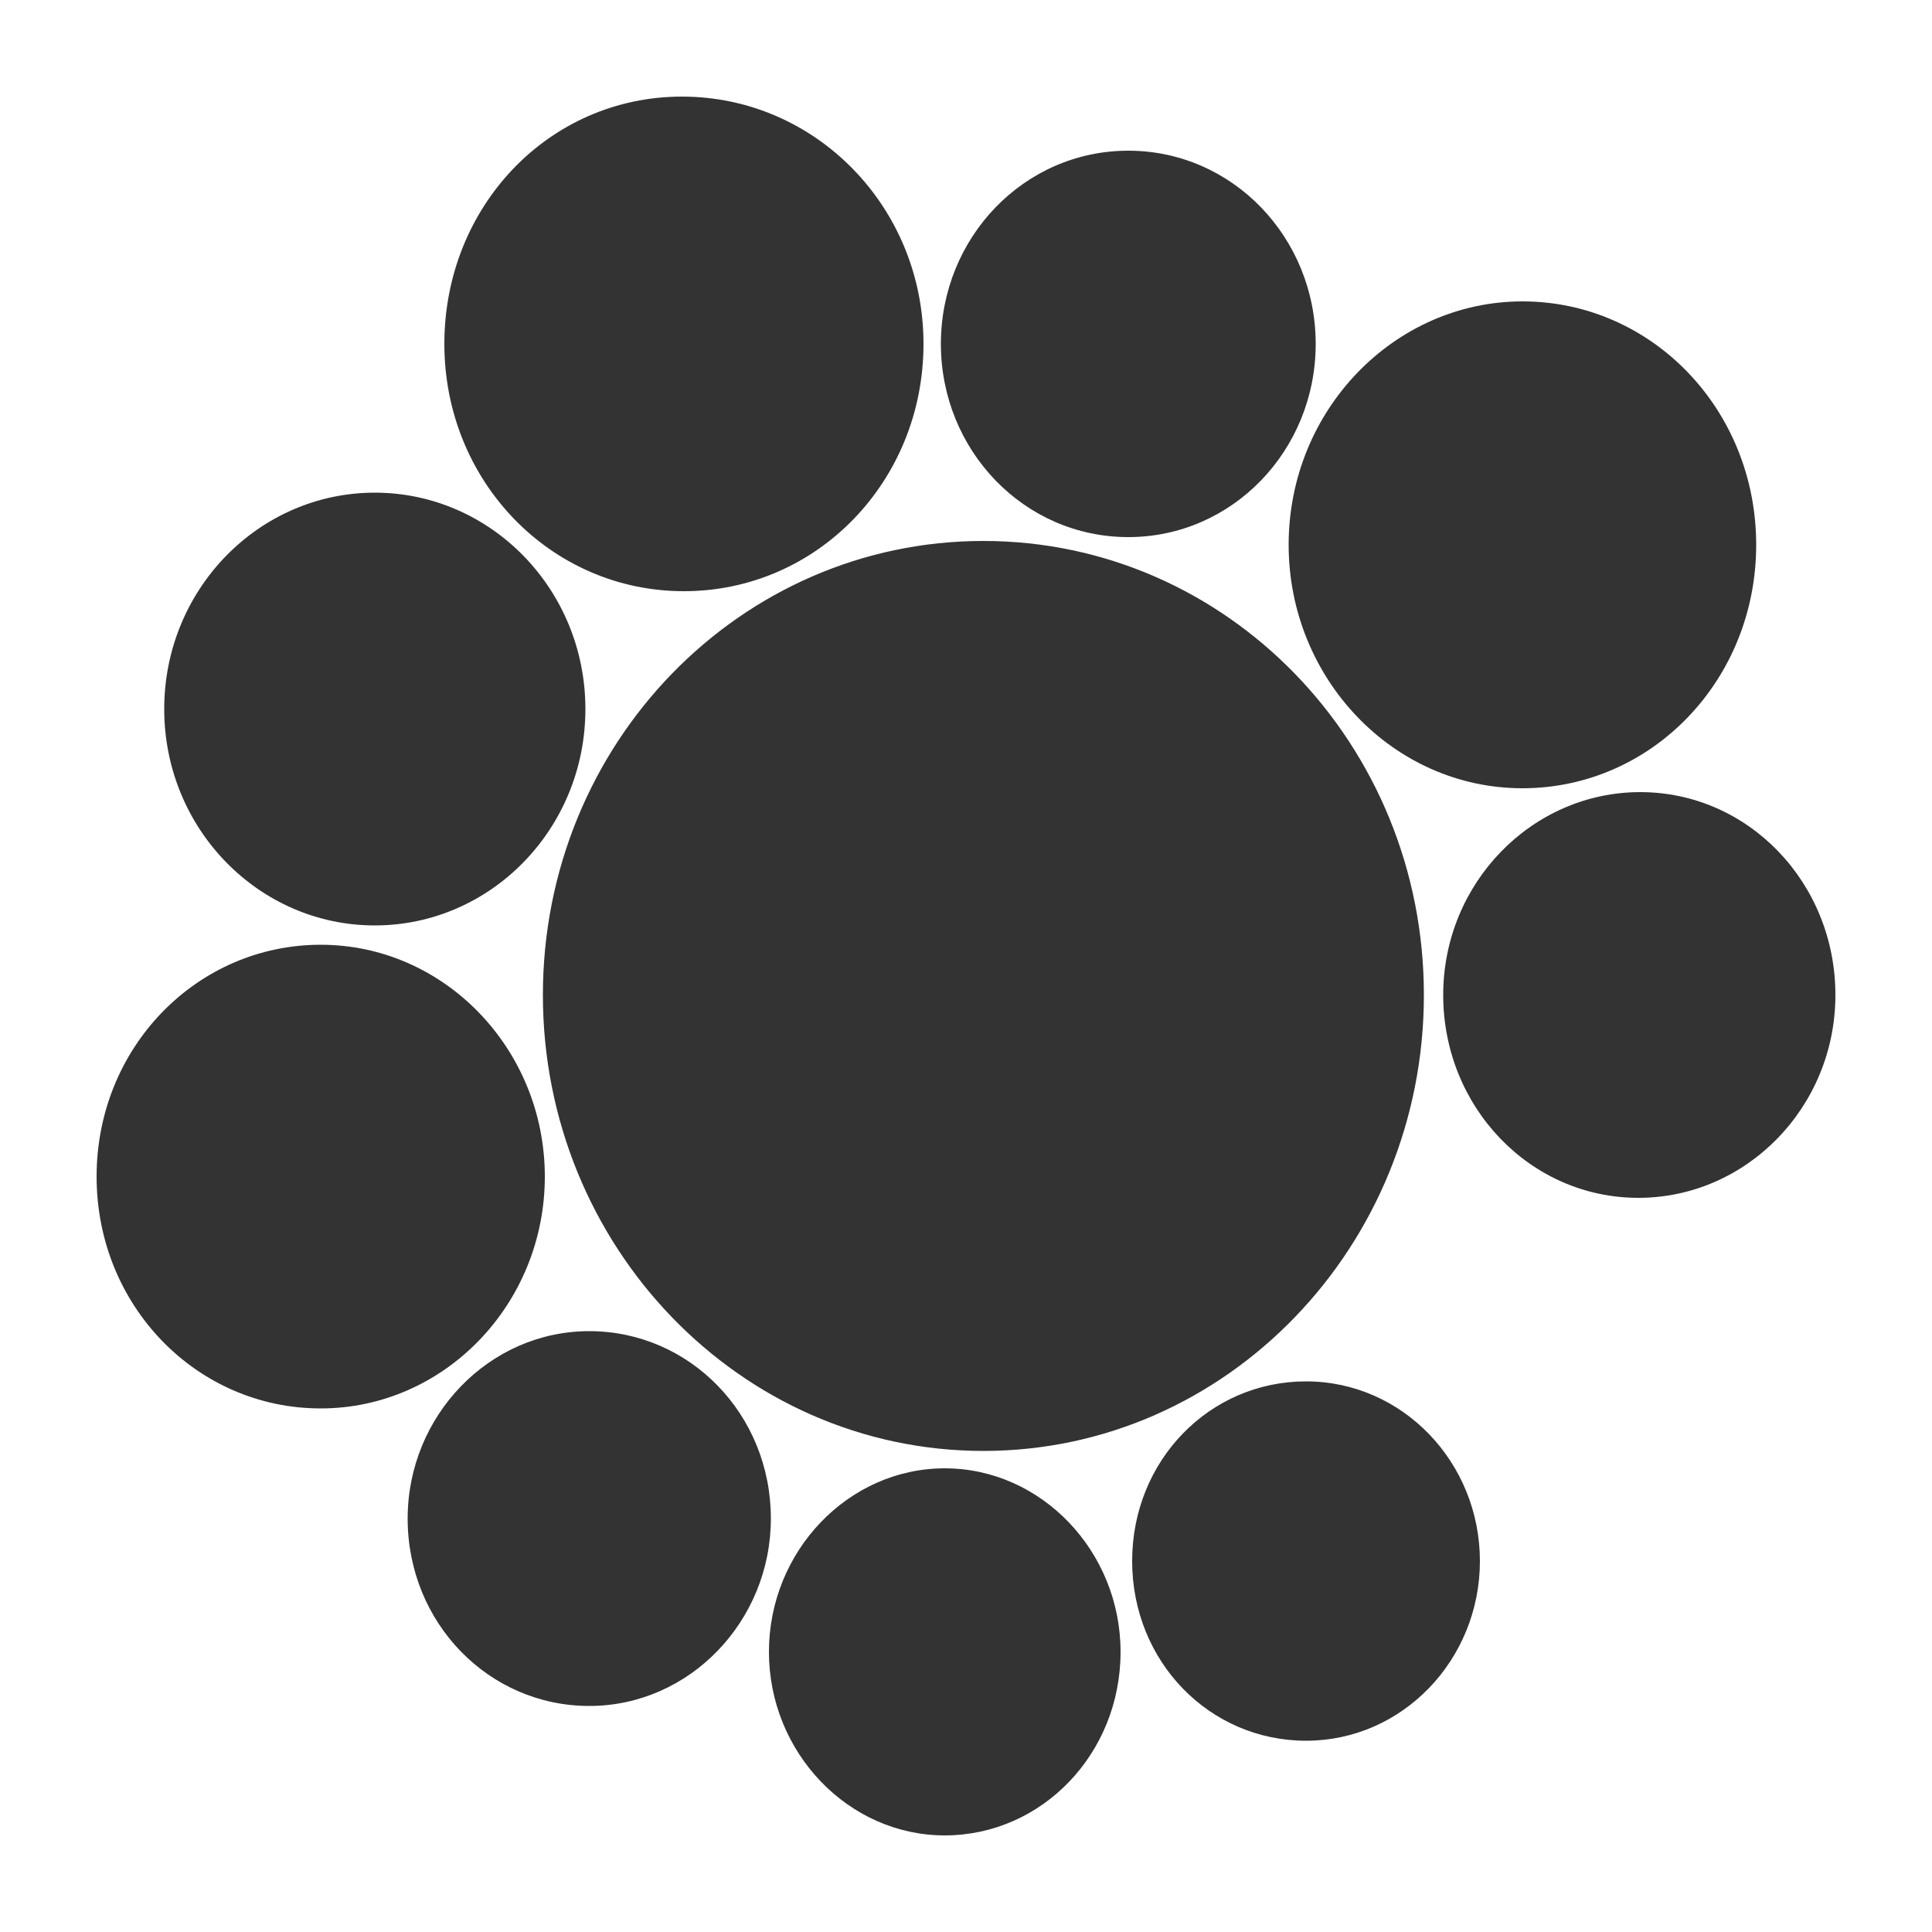 <svg xmlns:xlink="http://www.w3.org/1999/xlink" xmlns="http://www.w3.org/2000/svg" viewBox="0 0 100 100" width="100"  height="100" ><path d="M50.9 28c12.6 0 22.8 10.5 22.8 23.5S63.5 75.1 50.9 75.1 28.1 64.5 28.1 51.5 38.3 28 50.9 28zm23.8 23.5c0 5.8 4.5 10.5 10.1 10.5S95 57.3 95 51.5 90.5 41 84.9 41s-10.2 4.7-10.2 10.5zm-8-23.3c0 6.9 5.4 12.6 12.1 12.6 6.7 0 12.1-5.6 12.1-12.6s-5.4-12.6-12.1-12.6c-6.6 0-12.1 5.6-12.1 12.6zm-18-10.4c0 5.5 4.3 10 9.7 10s9.7-4.5 9.7-10-4.3-10-9.7-10-9.7 4.5-9.7 10zm-25.7 0c0 7.1 5.5 12.8 12.4 12.8s12.4-5.7 12.4-12.8S42.2 5 35.3 5 23 10.7 23 17.8zM8.5 36.7c0 6.2 4.9 11.2 10.9 11.2s10.9-5 10.9-11.2-4.9-11.2-10.9-11.2-10.9 5-10.9 11.2zM5 60.9c0 6.7 5.2 12 11.6 12s11.6-5.4 11.6-12-5.2-12-11.6-12S5 54.2 5 60.9zm16.1 17.7c0 5.4 4.2 9.7 9.4 9.7s9.4-4.4 9.4-9.7c0-5.4-4.2-9.7-9.4-9.7s-9.4 4.4-9.4 9.7zm18.7 6.9c0 5.2 4.1 9.5 9.1 9.5s9.1-4.2 9.1-9.5c0-5.2-4.1-9.5-9.1-9.5s-9.1 4.3-9.1 9.5zm18.8-4.7c0 5.2 4 9.3 9 9.3s9-4.2 9-9.3-4-9.3-9-9.3-9 4.1-9 9.3z" fill="#333"/></svg>